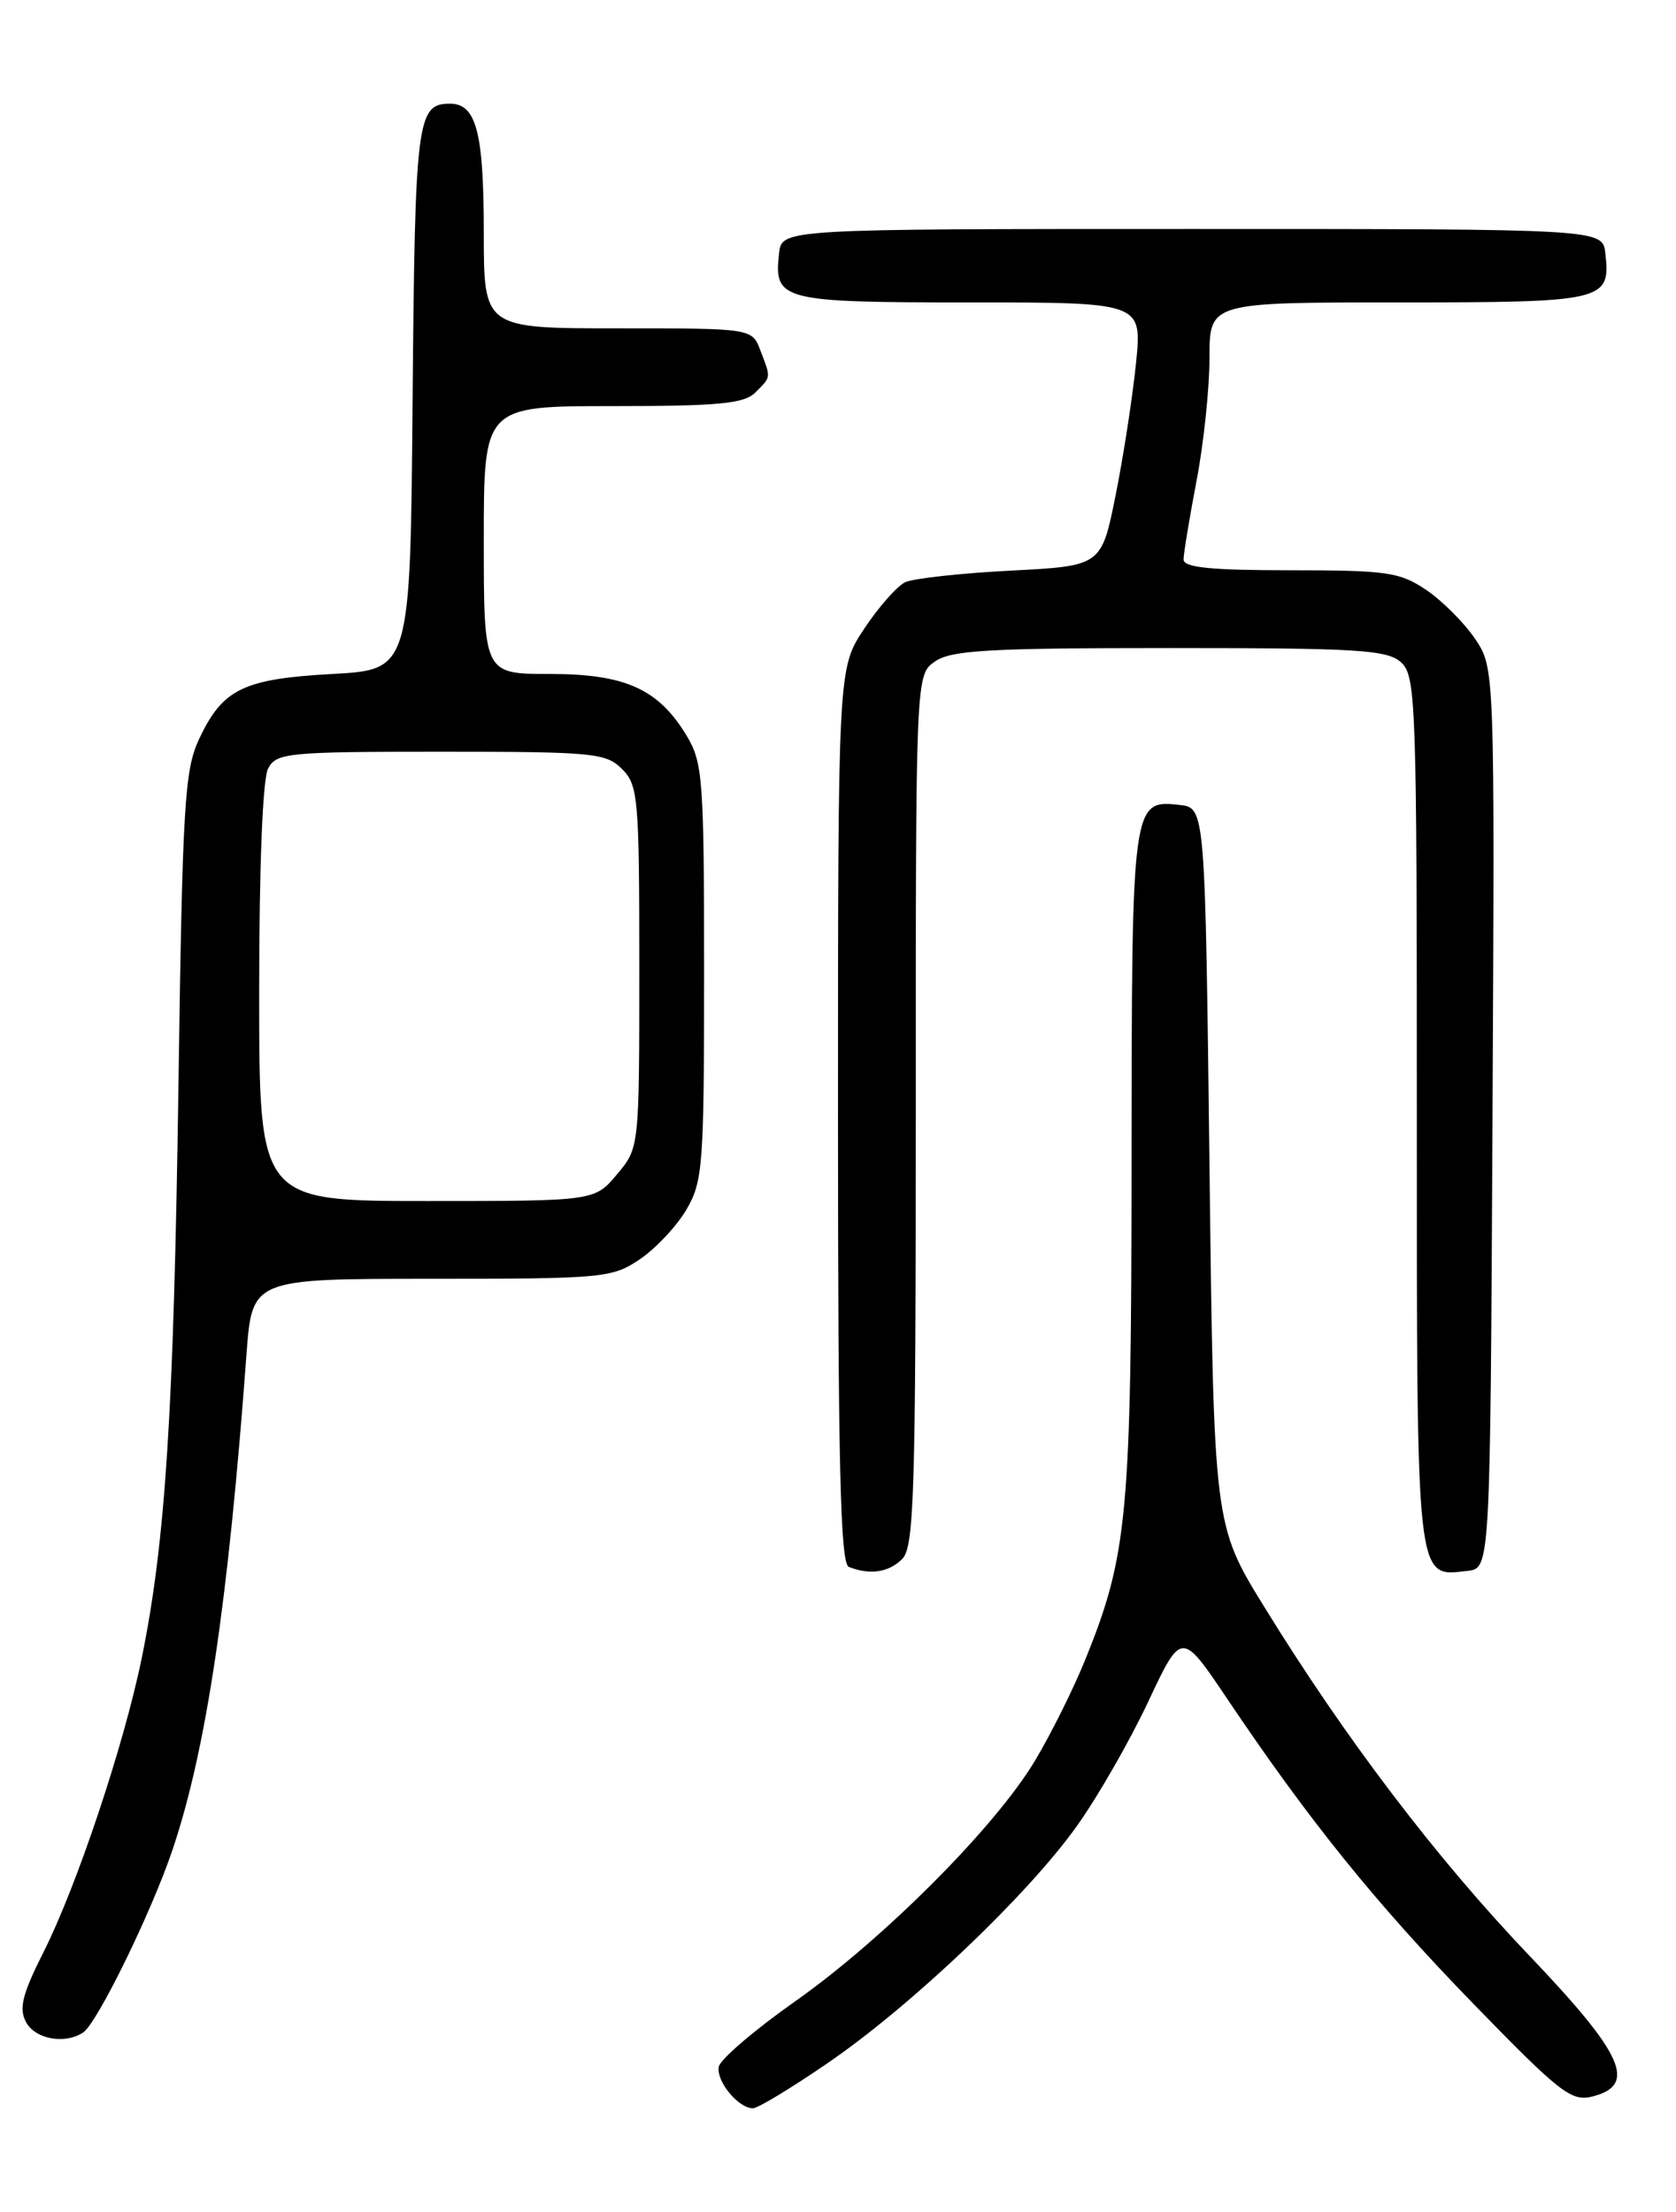<?xml version="1.0" encoding="UTF-8" standalone="no"?>
<!DOCTYPE svg PUBLIC "-//W3C//DTD SVG 1.1//EN" "http://www.w3.org/Graphics/SVG/1.1/DTD/svg11.dtd" >
<svg xmlns="http://www.w3.org/2000/svg" xmlns:xlink="http://www.w3.org/1999/xlink" version="1.1" viewBox="0 0 194 256">
 <g >
 <path fill="currentColor"
d=" M 95.83 238.75 C 105.49 232.13 118.93 219.35 124.63 211.36 C 127.05 207.98 130.76 201.51 132.89 196.98 C 136.76 188.74 136.76 188.74 142.06 196.62 C 151.51 210.69 159.25 220.28 170.54 231.90 C 180.57 242.22 181.89 243.25 184.31 242.64 C 189.54 241.32 187.95 237.78 177.01 226.32 C 166.27 215.07 155.72 201.20 146.36 186.00 C 140.50 176.50 140.50 176.50 140.00 135.00 C 139.50 93.50 139.50 93.50 136.55 93.16 C 131.04 92.54 131.00 92.80 130.98 134.44 C 130.96 175.26 130.53 179.93 125.67 191.96 C 124.32 195.32 121.70 200.59 119.85 203.69 C 115.29 211.37 102.29 224.41 92.00 231.65 C 87.33 234.94 83.37 238.33 83.20 239.19 C 82.88 240.86 85.46 244.00 87.16 244.00 C 87.72 244.00 91.62 241.64 95.83 238.75 Z  M 9.62 235.23 C 11.24 234.17 17.53 221.32 19.96 214.11 C 23.87 202.53 26.41 185.52 28.53 156.75 C 29.18 148.00 29.18 148.00 49.94 148.00 C 69.83 148.00 70.85 147.90 74.05 145.75 C 75.89 144.51 78.32 141.92 79.45 140.00 C 81.36 136.73 81.50 134.91 81.50 112.50 C 81.50 90.27 81.35 88.25 79.50 85.18 C 76.22 79.73 72.39 78.00 63.63 78.00 C 56.00 78.00 56.00 78.00 56.00 62.50 C 56.00 47.00 56.00 47.00 70.93 47.00 C 83.17 47.00 86.14 46.72 87.43 45.43 C 89.28 43.57 89.26 43.80 88.02 40.57 C 87.05 38.00 87.05 38.00 71.52 38.00 C 56.00 38.00 56.00 38.00 56.00 26.93 C 56.00 15.31 55.13 12.00 52.09 12.00 C 48.26 12.00 48.04 13.80 47.76 46.09 C 47.50 77.50 47.50 77.50 38.50 78.00 C 28.15 78.57 25.78 79.73 23.06 85.50 C 21.36 89.12 21.12 92.99 20.65 126.00 C 20.11 163.47 19.15 178.43 16.42 191.83 C 14.38 201.86 8.90 218.27 5.03 225.94 C 2.58 230.80 2.17 232.44 3.01 234.02 C 4.07 236.00 7.50 236.63 9.62 235.23 Z  M 104.43 180.43 C 105.82 179.04 106.00 172.94 106.00 128.49 C 106.00 78.11 106.00 78.11 108.22 76.56 C 110.09 75.25 114.43 75.00 135.39 75.00 C 157.21 75.00 160.57 75.21 162.17 76.65 C 163.90 78.22 164.00 81.15 164.00 128.58 C 164.00 183.73 163.86 182.50 169.88 181.80 C 172.50 181.50 172.50 181.50 172.76 129.41 C 173.02 77.32 173.02 77.32 170.74 73.93 C 169.48 72.07 166.93 69.52 165.08 68.27 C 162.02 66.21 160.54 66.00 149.35 66.00 C 140.14 66.00 137.00 65.68 137.00 64.75 C 137.00 64.06 137.68 59.97 138.50 55.66 C 139.33 51.35 140.00 44.94 140.00 41.41 C 140.00 35.00 140.00 35.00 161.88 35.00 C 185.76 35.00 186.46 34.84 185.82 29.31 C 185.50 26.50 185.50 26.50 138.00 26.50 C 90.50 26.50 90.50 26.50 90.18 29.31 C 89.55 34.78 90.40 35.00 112.22 35.00 C 132.20 35.00 132.20 35.00 131.50 41.99 C 131.11 45.84 130.06 52.70 129.15 57.24 C 127.50 65.50 127.50 65.50 117.00 66.04 C 111.22 66.34 105.73 66.94 104.78 67.38 C 103.84 67.83 101.70 70.25 100.03 72.77 C 97.00 77.34 97.00 77.34 97.00 129.09 C 97.00 169.55 97.27 180.94 98.25 181.34 C 100.66 182.31 102.87 181.99 104.43 180.43 Z  M 30.00 114.93 C 30.00 100.26 30.40 90.11 31.04 88.93 C 32.00 87.13 33.31 87.00 51.04 87.00 C 68.67 87.00 70.14 87.14 72.00 89.00 C 73.87 90.87 74.00 92.33 74.00 111.92 C 74.00 132.85 74.00 132.85 71.41 135.92 C 68.82 139.00 68.82 139.00 49.41 139.00 C 30.00 139.00 30.00 139.00 30.00 114.93 Z "/>
</g>
</svg>